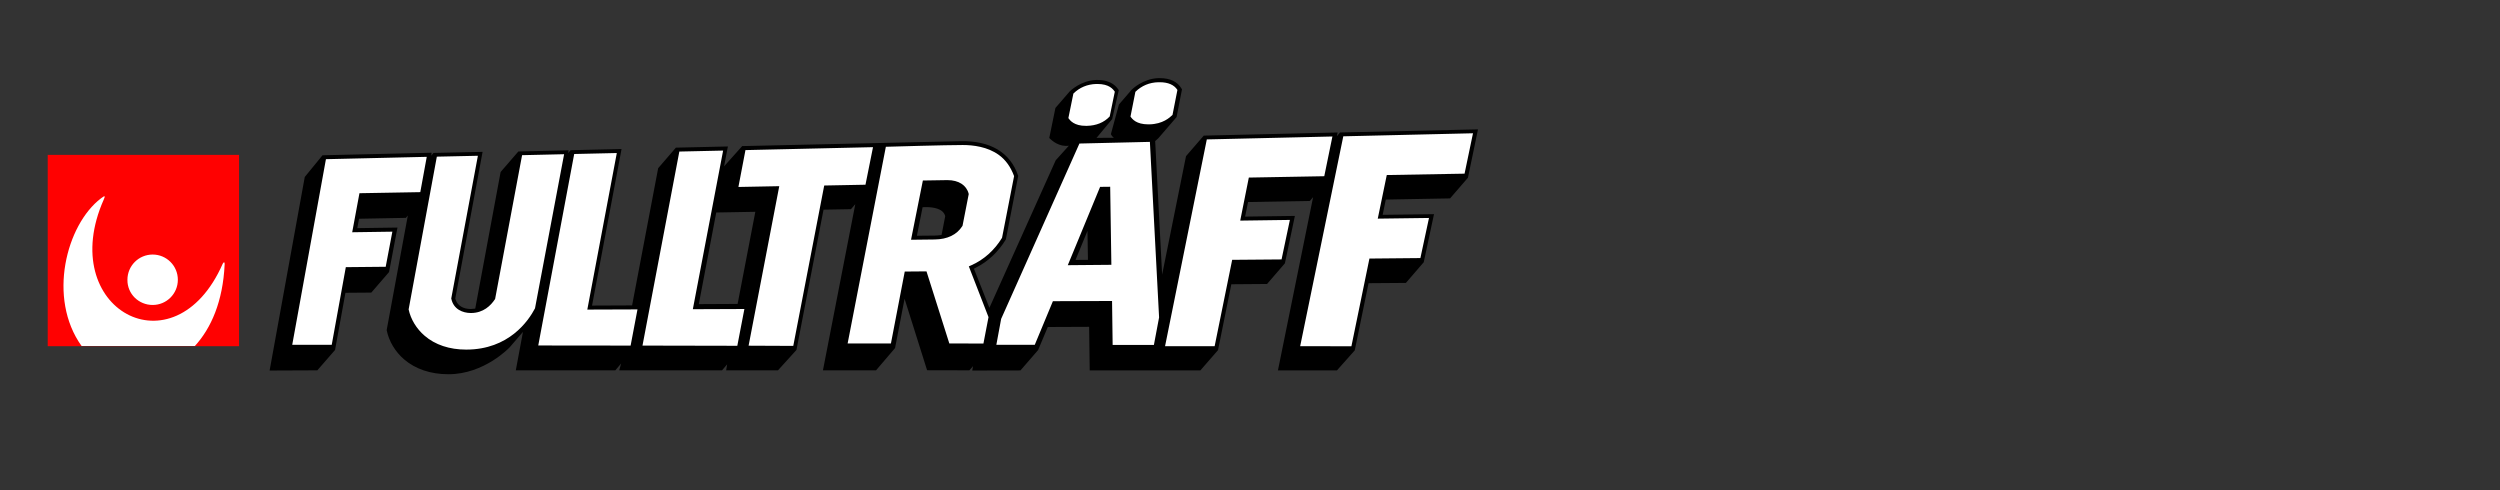 <svg xmlns="http://www.w3.org/2000/svg" xmlns:xlink="http://www.w3.org/1999/xlink" width="510" zoomAndPan="magnify" viewBox="0 0 382.5 75" height="100" preserveAspectRatio="xMidYMid meet" version="1.0"><rect x="0" y="0" width="382.5" height="75" fill="#333333" stroke="none"/><defs><clipPath id="07df07afc6"><path d="M 41.25 11 L 226.5 11 L 226.5 58 L 41.25 58 Z M 41.25 11 " clip-rule="nonzero"/></clipPath><clipPath id="d7c6732bd8"><path d="M 7.301 23.691 L 36.578 23.691 L 36.578 52.973 L 7.301 52.973 Z M 7.301 23.691 " clip-rule="nonzero"/></clipPath><clipPath id="26b5e488f5"><path d="M 9 30 L 35 30 L 35 52.941 L 9 52.941 Z M 9 30 " clip-rule="nonzero"/></clipPath></defs><path fill="#ffffff" d="M 166.145 19.566 C 166.188 19.566 166.25 19.566 166.293 19.566 C 167.82 19.539 169.066 19.016 169.996 18.027 L 170.055 17.969 L 170.863 13.988 L 170.789 13.883 C 170.398 13.312 169.68 12.566 167.883 12.566 C 167.82 12.566 167.746 12.566 167.688 12.566 C 166.234 12.609 165.004 13.133 164 14.105 L 163.941 14.168 L 163.129 18.133 L 163.207 18.234 C 163.82 19.117 164.809 19.566 166.145 19.566 Z M 166.145 19.566 " fill-opacity="1" fill-rule="nonzero"/><path fill="#ffffff" d="M 175.691 19.328 C 175.75 19.328 175.797 19.328 175.855 19.328 C 178.105 19.27 179.246 18.145 179.621 17.789 L 179.68 17.727 L 180.457 13.719 L 180.398 13.613 C 179.844 12.73 178.84 12.281 177.445 12.281 C 177.371 12.281 177.312 12.281 177.234 12.281 C 175.766 12.324 174.508 12.848 173.488 13.836 L 173.43 13.898 L 172.648 17.891 L 172.723 17.996 C 173.113 18.566 173.848 19.328 175.691 19.328 Z M 175.691 19.328 " fill-opacity="1" fill-rule="nonzero"/><path fill="#ffffff" d="M 225.906 19.926 L 224.438 27.02 L 212.535 27.23 L 211.352 33.004 L 219.191 32.898 L 217.691 39.934 L 209.898 40.008 L 207.141 53.43 L 198.387 53.43 L 205.148 20.406 Z M 176.352 21.242 L 164.855 21.512 L 152.742 48.656 L 151.902 53.203 L 158.617 53.203 L 161.406 46.531 L 169.711 46.5 L 169.801 53.219 L 176.922 53.219 L 177.789 48.598 Z M 164.074 40.008 L 168.617 29.039 L 169.395 29.023 L 169.562 39.961 Z M 134.125 22.035 L 113.68 22.516 L 112.422 29.055 L 118.688 28.949 L 113.992 53.34 L 121.73 53.355 L 126.48 28.801 L 132.793 28.68 Z M 106.543 46.844 L 111.176 22.574 L 103.547 22.738 L 97.762 53.324 L 113.168 53.34 L 114.43 46.816 Z M 90.398 46.906 L 94.914 22.949 L 87.477 23.113 L 81.812 53.309 L 96.848 53.324 L 98.074 46.875 Z M 86.832 23.129 L 82.289 47.324 L 82.277 47.355 C 81.242 49.328 78.125 53.922 71.332 53.922 L 71.32 53.922 C 68.648 53.922 66.355 53.145 64.664 51.691 C 63.344 50.555 62.398 49 62.07 47.398 L 62.055 47.34 L 66.445 23.594 L 73.641 23.43 L 69.504 45.664 C 69.805 46.965 71.004 47.43 72.039 47.43 L 72.055 47.43 C 73.719 47.43 74.75 46.41 75.32 45.559 L 79.488 23.293 Z M 64.68 29.848 L 55.355 30.012 L 54.426 35.07 L 60.586 34.98 L 59.387 41.266 L 53.285 41.309 L 51.129 53.203 L 44.172 53.188 L 49.492 23.906 L 65.832 23.531 Z M 191.461 27.617 L 203.004 27.41 L 204.426 20.422 L 184.281 20.883 L 177.73 53.398 L 186.23 53.414 L 188.914 40.188 L 196.453 40.125 L 197.922 33.184 L 190.309 33.289 Z M 153.73 36.535 L 153.703 36.582 C 152.488 38.586 150.793 40.098 148.77 40.965 L 151.68 48.461 L 150.809 52.996 L 144.918 52.996 L 141.426 41.969 L 138.789 41.98 L 136.672 52.98 L 129.133 52.98 L 135.16 22.008 L 135.398 22.008 C 136.613 21.977 147.195 21.738 147.301 21.738 C 147.812 21.738 148.289 21.766 148.77 21.812 C 148.812 21.816 148.855 21.824 148.898 21.828 C 149.09 21.855 149.293 21.879 149.488 21.918 L 149.504 21.918 L 149.535 21.934 C 150.539 22.113 151.438 22.41 152.219 22.816 L 152.234 22.816 L 152.832 23.203 C 152.898 23.25 152.965 23.293 153.031 23.34 C 153.164 23.43 153.297 23.52 153.418 23.609 C 154.406 24.43 155.141 25.508 155.59 26.824 L 155.621 26.898 Z M 144.887 28.008 L 141.574 28.066 L 139.941 36.133 L 143.027 36.207 C 144.77 36.176 146.086 35.547 146.836 34.383 L 147.75 29.727 C 147.48 28.648 146.445 28.008 144.977 28.008 Z M 144.887 28.008 " fill-opacity="1" fill-rule="evenodd"/><path fill="#000000" d="M 148.199 29.621 C 147.871 28.336 146.672 27.559 144.977 27.559 C 144.949 27.559 144.918 27.559 144.871 27.559 L 141.199 27.617 L 139.387 36.684 L 143.027 36.641 C 144.949 36.609 146.387 35.922 147.227 34.605 L 147.27 34.531 L 148.215 29.699 Z M 144.062 35.938 C 143.988 35.953 143.914 35.969 143.84 35.98 C 143.582 36.012 143.312 36.043 143.027 36.043 L 140.285 36.07 L 141.156 31.703 C 141.336 31.688 141.516 31.688 141.695 31.688 C 142.668 31.688 144.332 31.867 144.617 33.078 C 144.543 33.453 144.184 35.277 144.062 35.938 Z M 144.062 35.938 " fill-opacity="1" fill-rule="nonzero"/><path fill="#000000" d="M 168.316 28.59 L 163.371 40.574 L 170.039 40.516 L 169.859 28.574 Z M 166.383 35.324 L 166.457 39.754 L 164.555 39.77 Z M 166.383 35.324 " fill-opacity="1" fill-rule="nonzero"/><g clip-path="url(#07df07afc6)"><path fill="#000000" d="M 60.812 34.816 L 54.664 34.906 L 54.934 33.469 L 62.102 33.332 L 62.398 32.977 L 59.176 50.422 L 59.16 50.496 L 59.176 50.57 C 59.508 52.203 60.465 53.816 61.828 54.984 C 63.555 56.465 65.891 57.258 68.59 57.258 L 68.621 57.258 C 74.137 57.258 77.988 53.129 77.988 53.129 L 80.012 50.781 L 78.918 56.66 L 94.148 56.66 L 95.031 55.613 L 94.746 56.66 L 110.473 56.66 L 111.25 55.75 L 111.102 56.66 L 119.031 56.66 L 121.863 53.535 L 121.863 53.52 L 126 32.078 L 130.199 32.004 L 130.859 31.238 L 125.91 56.66 L 134.035 56.66 L 136.945 53.25 L 138.398 45.707 L 141.844 56.645 L 148.32 56.66 L 148.875 56.02 L 148.754 56.691 L 156.129 56.676 L 158.828 53.562 L 160.312 50.031 L 166.637 50.004 L 166.727 56.676 L 183.652 56.676 L 186.336 53.594 L 186.352 53.594 L 188.387 43.523 L 188.387 43.492 L 193.859 43.449 L 196.574 40.305 L 196.586 40.305 L 198.117 33.035 L 190.5 33.141 L 190.953 30.91 L 200.41 30.746 L 200.906 30.16 L 195.523 56.676 L 204.547 56.676 L 207.262 53.625 L 207.273 53.625 L 209.387 43.328 L 215.102 43.285 L 217.812 40.141 L 217.828 40.141 L 219.402 32.766 L 211.547 32.871 L 212.027 30.535 L 221.859 30.355 L 224.574 27.215 L 224.59 27.215 L 226.133 19.793 L 205.027 20.27 L 204.531 20.855 L 204.652 20.27 L 184.176 20.75 L 181.461 23.891 L 177.805 42.027 L 176.742 21.59 C 176.938 21.422 177.234 21.141 177.234 21.141 L 180.023 17.906 L 180.039 17.801 L 180.816 13.809 L 180.848 13.672 L 180.773 13.555 C 180.172 12.504 179.02 11.953 177.445 11.953 C 177.371 11.953 177.312 11.953 177.234 11.953 C 174.867 12.027 173.203 13.672 173.203 13.672 L 173.129 13.746 C 172.484 14.496 171.84 15.242 171.195 15.992 L 169.965 20.527 C 170.102 20.793 170.266 20.973 170.43 21.078 L 167.73 21.094 L 167.809 21.051 L 170.16 18.223 L 171.148 13.91 L 171.18 13.809 C 170.863 13.328 170.117 12.234 167.91 12.234 C 167.852 12.234 167.777 12.234 167.703 12.234 C 165.363 12.312 163.715 13.941 163.715 13.941 L 163.641 14.016 C 163.055 14.691 162.098 15.812 161.48 16.516 L 160.539 21.109 C 160.988 21.574 162.082 22.5 163.535 22.293 L 161.527 24.52 L 151.379 47.098 L 149.012 41.113 C 149.012 41.113 149.281 40.965 149.309 40.949 C 151.152 40.035 152.727 38.555 153.883 36.656 L 153.898 36.625 L 155.785 26.914 L 155.77 26.871 C 154.57 23.324 151.527 21.5 146.941 21.602 L 113.543 22.352 L 113.543 22.367 L 110.785 25.449 L 111.281 22.844 L 111.371 22.41 L 103.41 22.59 L 100.699 25.734 L 96.711 46.727 L 90.582 46.754 L 92.711 35.457 L 95.016 23.234 L 95.094 22.801 L 87.312 22.98 L 86.922 23.43 L 86.996 22.996 L 79.309 23.176 L 76.594 26.316 L 72.711 47.219 L 72.699 47.219 C 72.609 47.234 72.156 47.277 72.039 47.277 L 72.023 47.277 C 70.855 47.277 70.016 46.754 69.715 45.859 C 69.699 45.797 69.668 45.738 69.656 45.68 L 73.836 23.234 L 66.328 23.398 L 65.98 23.816 L 66.027 23.367 L 49.344 23.758 L 46.629 27.078 L 41.25 56.691 L 48.551 56.66 L 51.262 53.547 L 52.852 44.797 L 56.809 44.766 L 59.523 41.625 M 170.234 52.77 L 170.145 46.051 L 161.094 46.082 L 158.32 52.754 L 152.441 52.754 L 153.176 48.789 L 165.152 21.961 L 175.934 21.707 L 177.34 48.566 L 176.547 52.77 Z M 173.715 14.047 C 174.672 13.117 175.855 12.609 177.25 12.582 C 177.312 12.582 177.387 12.582 177.445 12.582 C 178.734 12.582 179.648 12.984 180.145 13.762 L 179.395 17.578 C 178.977 17.98 177.926 18.984 175.844 19.027 C 175.797 19.027 175.738 19.027 175.691 19.027 C 173.848 19.027 173.234 18.223 172.965 17.832 Z M 163.461 18.07 L 164.227 14.316 C 165.168 13.387 166.34 12.895 167.719 12.848 C 167.777 12.848 167.852 12.848 167.91 12.848 C 169.711 12.848 170.309 13.656 170.566 14.031 L 169.785 17.816 C 168.918 18.746 167.73 19.223 166.293 19.254 C 166.25 19.254 166.188 19.254 166.145 19.254 C 164.344 19.27 163.699 18.414 163.461 18.07 Z M 145.246 52.547 L 141.754 41.52 L 138.426 41.547 L 136.312 52.547 L 129.688 52.547 L 135.535 22.457 C 136.613 22.426 144.738 22.188 147.301 22.188 C 148.859 22.188 151.078 22.441 152.816 23.699 C 153.836 24.43 154.633 25.523 155.156 26.945 L 153.312 36.387 C 152.145 38.301 150.508 39.754 148.605 40.59 L 148.23 40.754 L 151.242 48.52 L 150.465 52.562 Z M 114.535 52.891 L 119.227 28.484 L 112.977 28.605 L 114.055 22.965 L 133.57 22.516 L 132.418 28.262 L 126.105 28.383 L 121.371 52.922 Z M 98.301 52.875 L 103.938 23.188 L 110.637 23.039 L 106.004 47.309 L 113.891 47.277 L 112.809 52.906 Z M 106.918 46.531 L 109.586 32.512 L 115.566 32.406 L 112.855 46.5 Z M 82.352 52.859 L 87.852 23.562 L 94.371 23.414 L 89.859 47.367 L 97.535 47.34 L 96.484 52.875 Z M 71.332 53.488 L 71.32 53.488 C 68.77 53.488 66.566 52.754 64.961 51.363 C 63.719 50.301 62.836 48.836 62.52 47.34 L 66.836 23.969 L 73.117 23.832 L 69.039 45.68 L 69.055 45.723 C 69.387 47.324 70.809 47.891 72.039 47.891 L 72.055 47.891 C 73.957 47.891 75.098 46.742 75.727 45.781 L 75.754 45.738 L 79.879 23.742 L 86.309 23.594 L 81.855 47.176 C 80.852 49.09 77.855 53.488 71.332 53.488 Z M 53.887 35.535 L 60.031 35.445 L 59.012 40.816 L 52.91 40.875 L 50.754 52.754 L 44.711 52.754 L 49.867 24.355 L 65.293 23.996 L 64.305 29.398 L 54.996 29.562 Z M 210.797 33.453 L 218.637 33.348 L 217.32 39.484 L 209.523 39.559 L 206.766 52.98 L 198.926 52.965 L 205.523 20.855 L 225.367 20.391 L 224.078 26.57 L 212.176 26.781 Z M 189.754 33.754 L 197.352 33.648 L 196.078 39.691 L 188.523 39.754 L 185.84 52.965 L 178.254 52.965 L 184.641 21.332 L 203.859 20.883 L 202.613 26.961 L 191.07 27.168 Z M 189.754 33.754 " fill-opacity="1" fill-rule="nonzero"/></g><g clip-path="url(#d7c6732bd8)"><path fill="#ff0101" d="M 7.301 23.691 L 36.578 23.691 L 36.578 52.973 L 7.301 52.973 Z M 7.301 23.691 " fill-opacity="1" fill-rule="nonzero"/></g><g clip-path="url(#26b5e488f5)"><path fill="#ffffff" d="M 23.355 46.66 C 25.488 46.66 27.211 44.938 27.211 42.805 C 27.211 40.672 25.488 38.945 23.355 38.945 C 21.223 38.945 19.496 40.672 19.496 42.805 C 19.469 44.965 21.223 46.66 23.355 46.66 Z M 34.078 40.348 C 26.656 57.211 8.453 47.273 15.875 30.531 C 16.137 29.945 16.078 29.859 15.438 30.355 C 10.148 34.387 7.227 45.609 12.484 52.941 L 29.812 52.941 C 32.297 50.227 34.109 46.133 34.371 40.438 C 34.402 40.059 34.227 40.059 34.078 40.348 Z M 34.078 40.348 " fill-opacity="1" fill-rule="nonzero"/></g></svg>